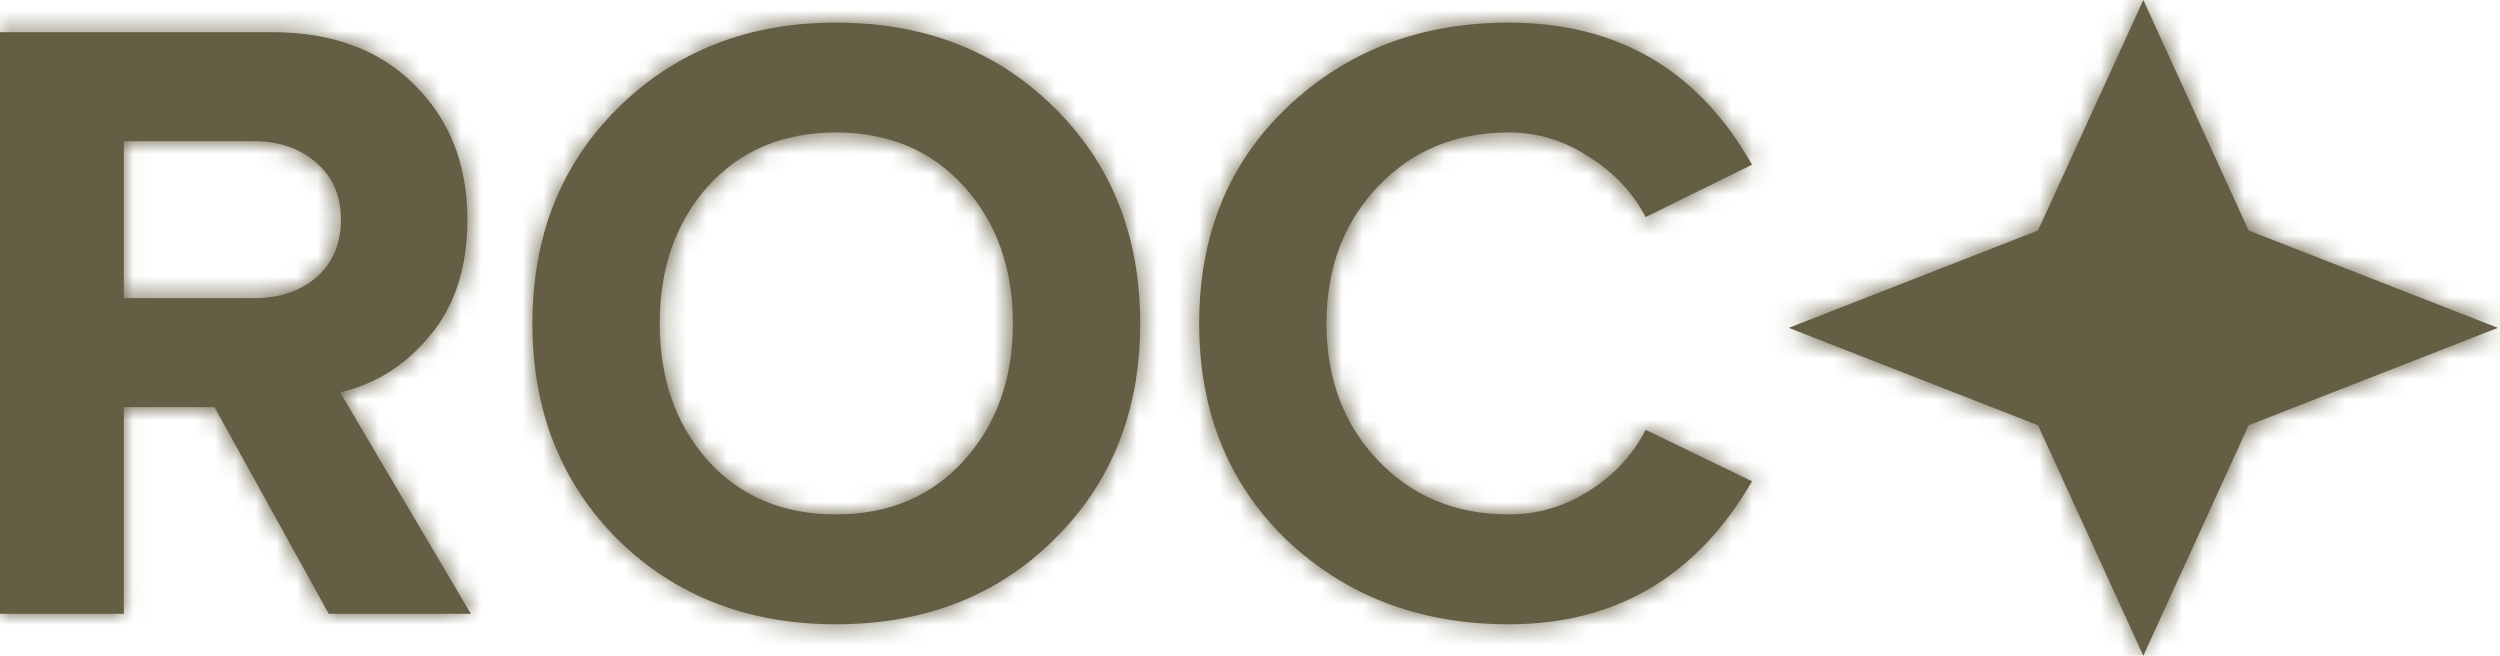 <svg width="122" height="32" viewBox="0 0 122 32" fill="none" xmlns="http://www.w3.org/2000/svg">
<mask id="path-1-inside-1_1476_7523" fill="white">
<path fill-rule="evenodd" clip-rule="evenodd" d="M109.733 11.248L104.594 0L99.456 11.248L87.292 16L99.456 20.752L104.594 32L109.733 20.752L121.896 16L109.733 11.248ZM16.043 29.954H22.979L16.596 19.145C18.326 18.748 19.787 17.826 20.979 16.38C22.199 14.933 22.809 13.046 22.809 10.72C22.809 8.025 21.943 5.826 20.213 4.124C18.511 2.422 16.199 1.571 13.277 1.571H0V29.954H6.043V19.869H10.468L16.043 29.954ZM15.447 13.528C14.652 14.209 13.631 14.55 12.383 14.55H6.043V6.89H12.383C13.631 6.89 14.652 7.245 15.447 7.954C16.241 8.635 16.638 9.557 16.638 10.72C16.638 11.883 16.241 12.819 15.447 13.528ZM30.152 26.337C32.961 29.089 36.507 30.465 40.791 30.465C45.103 30.465 48.649 29.089 51.429 26.337C54.238 23.585 55.642 20.067 55.642 15.784C55.642 11.5 54.238 7.982 51.429 5.231C48.649 2.479 45.103 1.103 40.791 1.103C36.507 1.103 32.961 2.493 30.152 5.273C27.372 8.025 25.982 11.528 25.982 15.784C25.982 20.039 27.372 23.557 30.152 26.337ZM40.791 25.103C38.209 25.103 36.124 24.224 34.535 22.465C32.975 20.706 32.195 18.479 32.195 15.784C32.195 13.089 32.975 10.862 34.535 9.103C36.124 7.344 38.209 6.465 40.791 6.465C43.372 6.465 45.457 7.344 47.046 9.103C48.635 10.862 49.429 13.089 49.429 15.784C49.429 18.479 48.635 20.706 47.046 22.465C45.457 24.224 43.372 25.103 40.791 25.103ZM62.818 26.38C65.712 29.103 69.315 30.465 73.627 30.465C78.847 30.465 82.804 28.139 85.499 23.486L80.308 20.975C79.684 22.195 78.762 23.188 77.542 23.954C76.35 24.72 75.045 25.103 73.627 25.103C71.045 25.103 68.918 24.224 67.244 22.465C65.57 20.706 64.733 18.479 64.733 15.784C64.733 13.089 65.57 10.862 67.244 9.103C68.918 7.344 71.045 6.465 73.627 6.465C75.045 6.465 76.35 6.862 77.542 7.656C78.762 8.422 79.684 9.401 80.308 10.592L85.499 8.039C82.889 3.415 78.932 1.103 73.627 1.103C69.315 1.103 65.712 2.479 62.818 5.231C59.953 7.954 58.52 11.472 58.52 15.784C58.52 20.096 59.953 23.628 62.818 26.38Z"/>
</mask>
<path fill-rule="evenodd" clip-rule="evenodd" d="M109.733 11.248L104.594 0L99.456 11.248L87.292 16L99.456 20.752L104.594 32L109.733 20.752L121.896 16L109.733 11.248ZM16.043 29.954H22.979L16.596 19.145C18.326 18.748 19.787 17.826 20.979 16.38C22.199 14.933 22.809 13.046 22.809 10.72C22.809 8.025 21.943 5.826 20.213 4.124C18.511 2.422 16.199 1.571 13.277 1.571H0V29.954H6.043V19.869H10.468L16.043 29.954ZM15.447 13.528C14.652 14.209 13.631 14.55 12.383 14.55H6.043V6.89H12.383C13.631 6.89 14.652 7.245 15.447 7.954C16.241 8.635 16.638 9.557 16.638 10.72C16.638 11.883 16.241 12.819 15.447 13.528ZM30.152 26.337C32.961 29.089 36.507 30.465 40.791 30.465C45.103 30.465 48.649 29.089 51.429 26.337C54.238 23.585 55.642 20.067 55.642 15.784C55.642 11.5 54.238 7.982 51.429 5.231C48.649 2.479 45.103 1.103 40.791 1.103C36.507 1.103 32.961 2.493 30.152 5.273C27.372 8.025 25.982 11.528 25.982 15.784C25.982 20.039 27.372 23.557 30.152 26.337ZM40.791 25.103C38.209 25.103 36.124 24.224 34.535 22.465C32.975 20.706 32.195 18.479 32.195 15.784C32.195 13.089 32.975 10.862 34.535 9.103C36.124 7.344 38.209 6.465 40.791 6.465C43.372 6.465 45.457 7.344 47.046 9.103C48.635 10.862 49.429 13.089 49.429 15.784C49.429 18.479 48.635 20.706 47.046 22.465C45.457 24.224 43.372 25.103 40.791 25.103ZM62.818 26.38C65.712 29.103 69.315 30.465 73.627 30.465C78.847 30.465 82.804 28.139 85.499 23.486L80.308 20.975C79.684 22.195 78.762 23.188 77.542 23.954C76.35 24.72 75.045 25.103 73.627 25.103C71.045 25.103 68.918 24.224 67.244 22.465C65.57 20.706 64.733 18.479 64.733 15.784C64.733 13.089 65.57 10.862 67.244 9.103C68.918 7.344 71.045 6.465 73.627 6.465C75.045 6.465 76.35 6.862 77.542 7.656C78.762 8.422 79.684 9.401 80.308 10.592L85.499 8.039C82.889 3.415 78.932 1.103 73.627 1.103C69.315 1.103 65.712 2.479 62.818 5.231C59.953 7.954 58.52 11.472 58.52 15.784C58.52 20.096 59.953 23.628 62.818 26.38Z" fill="#645F44"/>
<path d="M104.594 0L108.155 -1.627L104.594 -9.422L101.033 -1.627L104.594 0ZM109.733 11.248L106.172 12.875L106.831 14.318L108.308 14.895L109.733 11.248ZM99.456 11.248L100.88 14.895L102.358 14.318L103.017 12.875L99.456 11.248ZM87.292 16L85.868 12.354L76.533 16L85.868 19.646L87.292 16ZM99.456 20.752L103.017 19.125L102.358 17.682L100.88 17.105L99.456 20.752ZM104.594 32L101.033 33.627L104.594 41.422L108.155 33.627L104.594 32ZM109.733 20.752L108.308 17.105L106.831 17.682L106.172 19.125L109.733 20.752ZM121.896 16L123.321 19.646L132.655 16L123.321 12.354L121.896 16ZM22.979 29.954V33.869H29.837L26.35 27.963L22.979 29.954ZM16.043 29.954L12.616 31.848L13.733 33.869H16.043V29.954ZM16.596 19.145L15.72 15.33L10.503 16.527L13.225 21.136L16.596 19.145ZM20.979 16.38L17.986 13.856L17.971 13.873L17.957 13.891L20.979 16.38ZM20.213 4.124L17.445 6.892L17.456 6.904L17.468 6.915L20.213 4.124ZM0 1.571V-2.344H-3.915V1.571H0ZM0 29.954H-3.915V33.869H0V29.954ZM6.043 29.954V33.869H9.957V29.954H6.043ZM6.043 19.869V15.954H2.128V19.869H6.043ZM10.468 19.869L13.895 17.975L12.777 15.954H10.468V19.869ZM15.447 13.528L17.995 16.501L18.025 16.475L18.054 16.449L15.447 13.528ZM6.043 14.55H2.128V18.465H6.043V14.55ZM6.043 6.89V2.975H2.128V6.89H6.043ZM15.447 7.954L12.839 10.874L12.869 10.901L12.899 10.926L15.447 7.954ZM30.152 26.337L27.384 29.105L27.398 29.119L27.413 29.133L30.152 26.337ZM51.429 26.337L48.689 23.541L48.682 23.548L48.675 23.555L51.429 26.337ZM51.429 5.231L48.675 8.013L48.682 8.02L48.689 8.027L51.429 5.231ZM30.152 5.273L32.906 8.056L32.907 8.055L30.152 5.273ZM34.535 22.465L31.607 25.063L31.618 25.076L31.63 25.089L34.535 22.465ZM34.535 9.103L31.63 6.479L31.618 6.492L31.607 6.505L34.535 9.103ZM47.046 9.103L49.951 6.479L49.951 6.479L47.046 9.103ZM47.046 22.465L49.951 25.089L49.951 25.089L47.046 22.465ZM62.818 26.38L60.107 29.203L60.121 29.217L60.135 29.23L62.818 26.38ZM85.499 23.486L88.887 25.448L91.001 21.798L87.204 19.962L85.499 23.486ZM80.308 20.975L82.012 17.451L78.566 15.784L76.823 19.192L80.308 20.975ZM77.542 23.954L75.46 20.639L75.442 20.65L75.425 20.661L77.542 23.954ZM67.244 9.103L70.08 11.802L70.08 11.802L67.244 9.103ZM77.542 7.656L75.37 10.914L75.415 10.943L75.46 10.972L77.542 7.656ZM80.308 10.592L76.84 12.409L78.611 15.79L82.036 14.105L80.308 10.592ZM85.499 8.039L87.227 11.552L90.945 9.723L88.909 6.115L85.499 8.039ZM62.818 5.231L65.516 8.068L65.516 8.067L62.818 5.231ZM101.033 1.627L106.172 12.875L113.294 9.622L108.155 -1.627L101.033 1.627ZM103.017 12.875L108.155 1.627L101.033 -1.627L95.895 9.622L103.017 12.875ZM88.717 19.646L100.88 14.895L98.031 7.602L85.868 12.354L88.717 19.646ZM100.88 17.105L88.717 12.354L85.868 19.646L98.031 24.398L100.88 17.105ZM108.155 30.373L103.017 19.125L95.895 22.378L101.033 33.627L108.155 30.373ZM106.172 19.125L101.033 30.373L108.155 33.627L113.294 22.378L106.172 19.125ZM120.472 12.354L108.308 17.105L111.157 24.398L123.321 19.646L120.472 12.354ZM108.308 14.895L120.472 19.646L123.321 12.354L111.157 7.602L108.308 14.895ZM22.979 26.039H16.043V33.869H22.979V26.039ZM13.225 21.136L19.608 31.945L26.35 27.963L19.967 17.155L13.225 21.136ZM17.957 13.891C17.282 14.71 16.559 15.137 15.72 15.33L17.472 22.961C20.093 22.36 22.293 20.942 24.001 18.868L17.957 13.891ZM18.894 10.72C18.894 12.342 18.483 13.267 17.986 13.856L23.972 18.903C25.915 16.599 26.724 13.75 26.724 10.72H18.894ZM17.468 6.915C18.364 7.797 18.894 8.947 18.894 10.72H26.724C26.724 7.103 25.523 3.856 22.958 1.333L17.468 6.915ZM13.277 5.486C15.397 5.486 16.629 6.076 17.445 6.892L22.981 1.356C20.393 -1.232 17 -2.344 13.277 -2.344V5.486ZM0 5.486H13.277V-2.344H0V5.486ZM3.915 29.954V1.571H-3.915V29.954H3.915ZM6.043 26.039H0V33.869H6.043V26.039ZM2.128 19.869V29.954H9.957V19.869H2.128ZM10.468 15.954H6.043V23.784H10.468V15.954ZM19.469 28.06L13.895 17.975L7.042 21.763L12.616 31.848L19.469 28.06ZM12.383 18.465C14.377 18.465 16.359 17.903 17.995 16.501L12.899 10.556C12.898 10.557 12.892 10.566 12.847 10.58C12.794 10.598 12.652 10.635 12.383 10.635V18.465ZM6.043 18.465H12.383V10.635H6.043V18.465ZM2.128 6.89V14.55H9.957V6.89H2.128ZM12.383 2.975H6.043V10.805H12.383V2.975ZM18.054 5.034C16.422 3.576 14.418 2.975 12.383 2.975V10.805C12.636 10.805 12.762 10.841 12.801 10.854C12.831 10.865 12.834 10.869 12.839 10.874L18.054 5.034ZM20.553 10.72C20.553 8.557 19.76 6.495 17.995 4.982L12.899 10.926C12.887 10.916 12.859 10.89 12.826 10.845C12.793 10.801 12.765 10.752 12.745 10.705C12.702 10.605 12.723 10.587 12.723 10.72H20.553ZM18.054 16.449C19.763 14.923 20.553 12.883 20.553 10.72H12.723C12.723 10.788 12.718 10.82 12.717 10.822C12.717 10.823 12.721 10.802 12.736 10.765C12.752 10.729 12.773 10.691 12.797 10.658C12.809 10.642 12.819 10.63 12.827 10.621C12.835 10.612 12.839 10.608 12.839 10.608L18.054 16.449ZM40.791 26.55C37.431 26.55 34.9 25.508 32.892 23.541L27.413 29.133C31.022 32.67 35.583 34.38 40.791 34.38V26.55ZM48.675 23.555C46.706 25.503 44.187 26.55 40.791 26.55V34.38C46.019 34.38 50.592 32.674 54.183 29.119L48.675 23.555ZM51.727 15.784C51.727 19.119 50.675 21.595 48.689 23.541L54.169 29.133C57.8 25.576 59.557 21.016 59.557 15.784H51.727ZM48.689 8.027C50.675 9.973 51.727 12.448 51.727 15.784H59.557C59.557 10.552 57.8 5.992 54.169 2.434L48.689 8.027ZM40.791 5.018C44.187 5.018 46.706 6.064 48.675 8.013L54.183 2.448C50.592 -1.107 46.019 -2.812 40.791 -2.812V5.018ZM32.907 8.055C34.917 6.065 37.443 5.018 40.791 5.018V-2.812C35.571 -2.812 31.005 -1.079 27.398 2.491L32.907 8.055ZM29.897 15.784C29.897 12.472 30.938 10.004 32.906 8.056L27.398 2.491C23.806 6.046 22.067 10.585 22.067 15.784H29.897ZM32.921 23.569C30.939 21.587 29.897 19.095 29.897 15.784H22.067C22.067 20.983 23.806 25.527 27.384 29.105L32.921 23.569ZM31.63 25.089C34.032 27.748 37.212 29.018 40.791 29.018V21.188C39.206 21.188 38.216 20.699 37.441 19.841L31.63 25.089ZM28.28 15.784C28.28 19.287 29.319 22.483 31.607 25.063L37.464 19.867C36.632 18.928 36.11 17.671 36.11 15.784H28.28ZM31.607 6.505C29.319 9.084 28.28 12.281 28.28 15.784H36.11C36.11 13.897 36.632 12.639 37.464 11.701L31.607 6.505ZM40.791 2.55C37.212 2.55 34.032 3.819 31.63 6.479L37.441 11.727C38.216 10.869 39.206 10.38 40.791 10.38V2.55ZM49.951 6.479C47.549 3.819 44.369 2.55 40.791 2.55V10.38C42.376 10.38 43.365 10.869 44.141 11.727L49.951 6.479ZM53.344 15.784C53.344 12.262 52.279 9.056 49.951 6.479L44.141 11.727C44.99 12.667 45.514 13.916 45.514 15.784H53.344ZM49.951 25.089C52.279 22.511 53.344 19.306 53.344 15.784H45.514C45.514 17.652 44.99 18.9 44.141 19.841L49.951 25.089ZM40.791 29.018C44.369 29.018 47.549 27.748 49.951 25.089L44.141 19.841C43.365 20.699 42.376 21.188 40.791 21.188V29.018ZM73.627 26.55C70.219 26.55 67.604 25.508 65.502 23.529L60.135 29.23C63.82 32.698 68.41 34.38 73.627 34.38V26.55ZM82.112 21.524C80.091 25.012 77.399 26.55 73.627 26.55V34.38C80.294 34.38 85.518 31.265 88.887 25.448L82.112 21.524ZM78.603 24.5L83.795 27.01L87.204 19.962L82.012 17.451L78.603 24.5ZM79.624 27.27C81.409 26.149 82.831 24.639 83.793 22.758L76.823 19.192C76.537 19.751 76.115 20.228 75.46 20.639L79.624 27.27ZM73.627 29.018C75.795 29.018 77.835 28.42 79.659 27.247L75.425 20.661C74.866 21.02 74.296 21.188 73.627 21.188V29.018ZM64.408 25.163C66.871 27.752 70.049 29.018 73.627 29.018V21.188C72.042 21.188 70.964 20.695 70.08 19.766L64.408 25.163ZM60.818 15.784C60.818 19.363 61.963 22.594 64.408 25.163L70.08 19.766C69.177 18.817 68.648 17.594 68.648 15.784H60.818ZM64.408 6.404C61.963 8.973 60.818 12.204 60.818 15.784H68.648C68.648 13.973 69.177 12.75 70.08 11.802L64.408 6.404ZM73.627 2.55C70.049 2.55 66.871 3.815 64.408 6.404L70.08 11.802C70.964 10.873 72.042 10.38 73.627 10.38V2.55ZM79.713 4.399C77.885 3.18 75.826 2.55 73.627 2.55V10.38C74.265 10.38 74.815 10.543 75.37 10.914L79.713 4.399ZM83.776 8.776C82.808 6.927 81.387 5.448 79.624 4.341L75.46 10.972C76.136 11.396 76.56 11.874 76.84 12.409L83.776 8.776ZM83.772 4.526L78.58 7.079L82.036 14.105L87.227 11.552L83.772 4.526ZM73.627 5.018C77.518 5.018 80.174 6.568 82.09 9.963L88.909 6.115C85.605 0.262 80.346 -2.812 73.627 -2.812V5.018ZM65.516 8.067C67.621 6.066 70.231 5.018 73.627 5.018V-2.812C68.398 -2.812 63.803 -1.109 60.121 2.394L65.516 8.067ZM62.435 15.784C62.435 12.436 63.503 9.981 65.516 8.068L60.121 2.393C56.403 5.927 54.606 10.507 54.606 15.784H62.435ZM65.53 23.556C63.504 21.61 62.435 19.131 62.435 15.784H54.606C54.606 21.061 56.403 25.646 60.107 29.203L65.53 23.556Z" fill="#645F44" mask="url(#path-1-inside-1_1476_7523)"/>
</svg>

